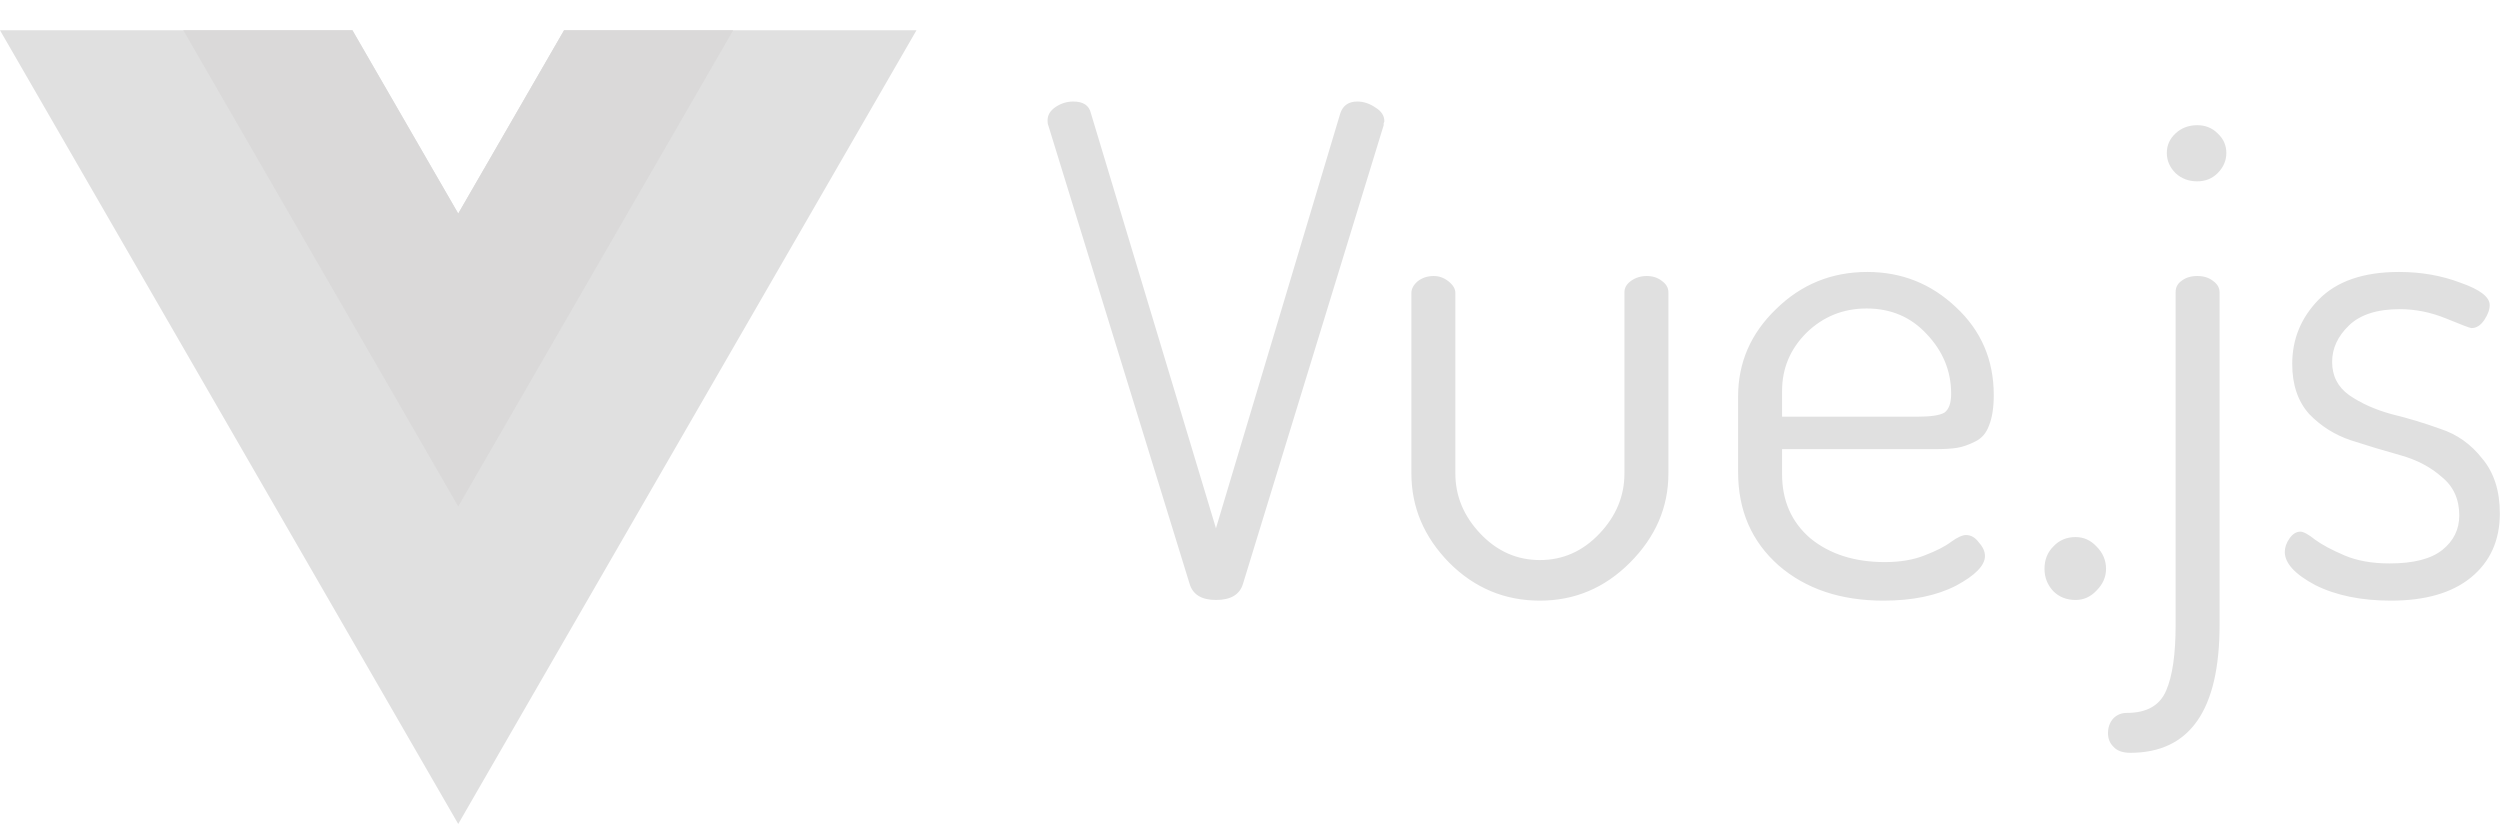 <svg width="2807" height="926" viewBox="0 0 2807 926" fill="none" xmlns="http://www.w3.org/2000/svg">
<path d="M633.321 34L514.503 239.802L395.684 34H0L514.503 925.155L1029.01 34H633.321Z" fill="#E0E0E0"/>
<path d="M633.321 34L514.502 239.8L395.684 34H205.8L514.502 568.683L823.205 34H633.321Z" fill="#DAD9D9"/>
<path d="M1176.2 135.262C1176.2 129.187 1179.23 124.125 1185.31 120.075C1191.38 116.025 1197.96 114 1205.05 114C1216.19 114 1222.77 118.303 1224.79 126.909L1365.27 593.147L1504.99 126.909C1508.03 118.303 1514.36 114 1523.98 114C1531.06 114 1537.9 116.278 1544.48 120.834C1551.06 124.884 1554.35 129.946 1554.35 136.021C1554.35 136.527 1554.1 137.287 1553.59 138.299C1553.59 139.312 1553.59 140.071 1553.59 140.577L1395.65 655.414C1392.1 667.563 1381.98 673.638 1365.27 673.638C1349.07 673.638 1339.2 667.563 1335.66 655.414L1176.96 140.577C1176.45 139.565 1176.2 137.793 1176.2 135.262ZM1584.72 531.64V328.895C1584.72 324.339 1587 320.036 1591.56 315.986C1596.62 311.936 1602.7 309.911 1609.78 309.911C1615.86 309.911 1621.43 311.936 1626.49 315.986C1631.55 320.036 1634.08 324.339 1634.08 328.895V531.64C1634.08 556.952 1643.45 579.479 1662.18 599.222C1680.91 618.965 1703.18 628.836 1729 628.836C1754.82 628.836 1777.09 618.965 1795.82 599.222C1814.55 579.479 1823.92 556.952 1823.92 531.64V328.136C1823.92 323.073 1826.45 318.77 1831.51 315.227C1836.57 311.683 1842.4 309.911 1848.98 309.911C1855.56 309.911 1861.13 311.683 1865.68 315.227C1870.75 318.77 1873.28 323.073 1873.28 328.136V531.64C1873.28 569.607 1858.85 603.019 1829.99 631.874C1801.64 660.223 1767.98 674.397 1729 674.397C1689.51 674.397 1655.6 660.223 1627.25 631.874C1598.9 603.019 1584.72 569.607 1584.72 531.64ZM1951.55 530.122V445.075C1951.55 407.107 1965.73 374.456 1994.08 347.119C2022.42 319.276 2056.59 305.355 2096.59 305.355C2135.06 305.355 2168.22 318.517 2196.06 344.841C2224.41 371.165 2238.59 404.07 2238.59 443.556C2238.59 457.731 2236.81 469.121 2233.27 477.727C2230.23 486.333 2224.92 492.407 2217.32 495.951C2210.24 499.495 2203.66 501.773 2197.58 502.785C2191.51 503.798 2183.15 504.304 2172.52 504.304H2000.91V532.4C2000.91 562.267 2011.54 586.313 2032.8 604.537C2054.57 622.255 2082.41 631.114 2116.33 631.114C2133.54 631.114 2148.48 628.583 2161.13 623.521C2174.29 618.459 2184.17 613.396 2190.75 608.334C2197.83 603.272 2203.4 600.741 2207.45 600.741C2213.02 600.741 2217.83 603.525 2221.88 609.093C2226.44 614.156 2228.71 619.218 2228.71 624.28C2228.71 634.911 2217.83 646.048 2196.06 657.692C2174.29 668.829 2147.21 674.397 2114.81 674.397C2066.72 674.397 2027.49 661.235 1997.11 634.911C1966.74 608.081 1951.55 573.151 1951.55 530.122ZM2000.91 467.855H2152.78C2167.97 467.855 2178.09 466.336 2183.15 463.299C2188.21 459.755 2190.75 452.668 2190.75 442.037C2190.75 416.726 2181.63 394.452 2163.41 375.215C2145.69 355.978 2123.16 346.36 2095.83 346.36C2069.5 346.36 2046.98 355.472 2028.25 373.696C2010.02 391.921 2000.91 413.689 2000.91 439V467.855ZM2295.56 638.708C2295.56 628.583 2298.85 620.231 2305.43 613.65C2312.01 606.562 2320.36 603.019 2330.49 603.019C2339.6 603.019 2347.45 606.562 2354.03 613.65C2361.11 620.737 2364.66 629.09 2364.66 638.708C2364.66 647.82 2361.11 655.92 2354.03 663.007C2347.45 670.094 2339.6 673.638 2330.49 673.638C2320.36 673.638 2312.01 670.347 2305.43 663.766C2298.85 656.679 2295.56 648.326 2295.56 638.708ZM2366.85 823.229C2366.85 816.648 2368.88 811.079 2372.93 806.523C2376.98 802.474 2382.04 800.449 2388.11 800.449C2410.39 800.449 2425.07 792.096 2432.16 775.39C2439.24 759.191 2442.79 734.639 2442.79 701.734V328.136C2442.79 322.567 2445.06 318.264 2449.62 315.227C2454.18 311.683 2460 309.911 2467.08 309.911C2474.17 309.911 2479.99 311.683 2484.55 315.227C2489.61 318.77 2492.14 323.073 2492.14 328.136V701.734C2492.14 797.411 2458.73 845.25 2391.91 845.25C2383.3 845.25 2376.98 842.972 2372.93 838.416C2368.88 834.366 2366.85 829.304 2366.85 823.229ZM2442.79 194.491C2436.2 187.91 2432.91 180.316 2432.91 171.71C2432.91 163.104 2436.2 155.764 2442.79 149.689C2449.37 143.614 2457.47 140.577 2467.08 140.577C2476.2 140.577 2483.79 143.614 2489.87 149.689C2496.45 155.764 2499.74 163.104 2499.74 171.71C2499.74 180.316 2496.45 187.91 2489.87 194.491C2483.79 200.565 2476.2 203.603 2467.08 203.603C2457.47 203.603 2449.37 200.565 2442.79 194.491ZM2565.36 619.724C2565.36 614.662 2567.13 609.6 2570.67 604.537C2574.22 599.475 2578.27 596.944 2582.82 596.944C2586.37 596.944 2591.93 599.981 2599.53 606.056C2607.12 611.625 2618 617.446 2632.18 623.521C2646.35 629.596 2663.31 632.633 2683.06 632.633C2709.89 632.633 2729.63 627.571 2742.28 617.446C2754.94 607.322 2761.27 594.413 2761.27 578.72C2761.27 560.495 2754.69 546.068 2741.53 535.437C2728.87 524.3 2713.43 516.2 2695.2 511.138C2676.98 506.076 2658.5 500.507 2639.77 494.432C2621.55 488.357 2605.86 478.486 2592.69 464.818C2580.04 450.643 2573.71 431.913 2573.71 408.626C2573.71 380.783 2583.58 356.738 2603.32 336.488C2623.57 315.733 2653.69 305.355 2693.69 305.355C2718.49 305.355 2741.52 309.405 2762.79 317.505C2784.55 325.098 2795.44 333.451 2795.44 342.563C2795.44 347.625 2793.41 353.194 2789.36 359.269C2785.31 365.343 2780.5 368.381 2774.94 368.381C2773.42 368.381 2764.05 364.837 2746.84 357.75C2729.63 350.663 2712.16 347.119 2694.45 347.119C2669.13 347.119 2650.15 353.194 2637.49 365.343C2624.84 377.493 2618.51 391.161 2618.51 406.348C2618.51 422.041 2624.84 434.444 2637.49 443.556C2650.66 452.668 2666.35 459.755 2684.57 464.818C2703.3 469.374 2721.78 474.942 2740.01 481.523C2758.74 487.598 2774.43 498.735 2787.09 514.935C2800.25 530.628 2806.83 551.13 2806.83 576.442C2806.83 606.815 2795.94 630.861 2774.18 648.579C2752.92 665.791 2723.05 674.397 2684.57 674.397C2651.16 674.397 2622.81 668.576 2599.53 656.932C2576.75 644.783 2565.36 632.38 2565.36 619.724Z" fill="#E0E0E0"/>
</svg>
